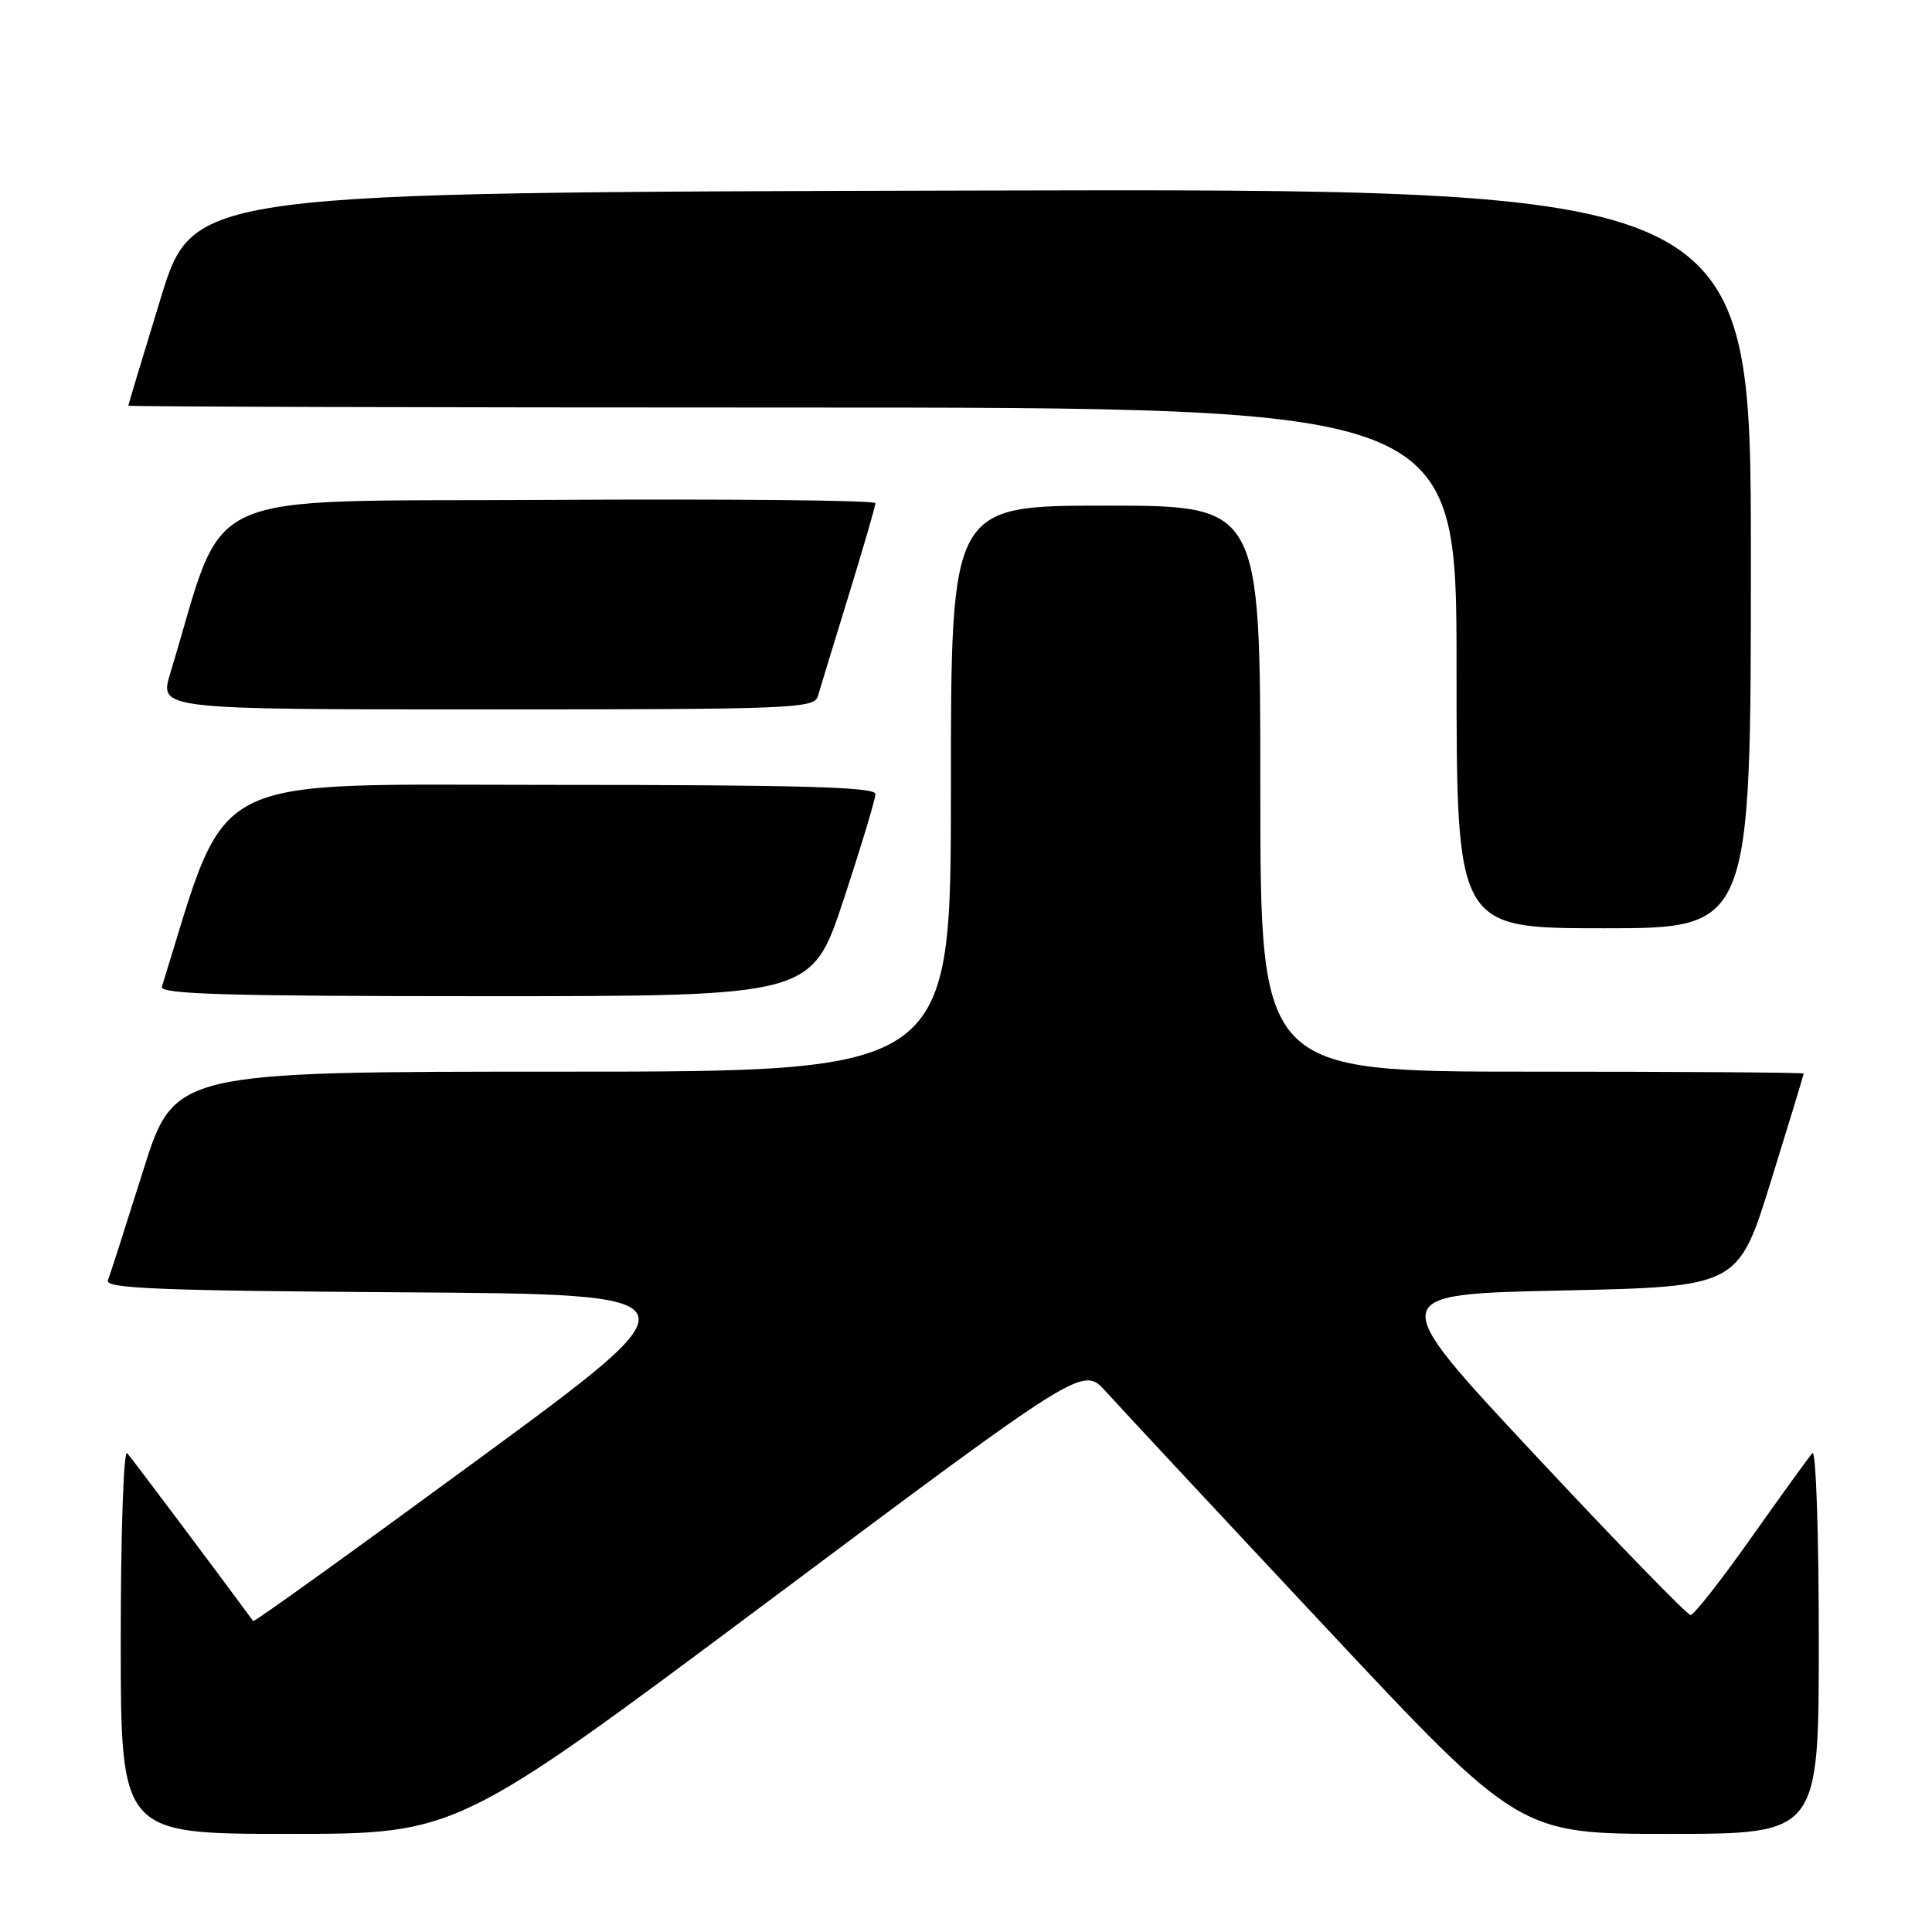 <?xml version="1.0" encoding="UTF-8" standalone="no"?>
<!DOCTYPE svg PUBLIC "-//W3C//DTD SVG 1.1//EN" "http://www.w3.org/Graphics/SVG/1.1/DTD/svg11.dtd" >
<svg xmlns="http://www.w3.org/2000/svg" xmlns:xlink="http://www.w3.org/1999/xlink" version="1.1" viewBox="0 0 256 256">
 <g >
 <path fill="currentColor"
d=" M 102.03 212.01 C 143.50 181.02 143.50 181.02 146.50 184.35 C 148.15 186.19 161.15 200.14 175.39 215.35 C 201.28 243.00 201.28 243.00 221.14 243.00 C 241.00 243.00 241.00 243.00 241.00 217.30 C 241.00 203.09 240.62 192.02 240.15 192.55 C 239.68 193.07 236.04 198.11 232.05 203.75 C 228.07 209.39 224.45 214.00 224.01 214.00 C 223.57 214.00 214.28 204.44 203.36 192.75 C 183.51 171.50 183.51 171.50 206.91 171.00 C 230.32 170.50 230.32 170.50 234.66 156.50 C 237.05 148.80 239.00 142.39 239.00 142.25 C 239.00 142.11 222.80 142.00 203.00 142.00 C 167.00 142.00 167.00 142.00 167.00 104.50 C 167.00 67.00 167.00 67.00 146.50 67.00 C 126.00 67.00 126.00 67.00 126.00 104.50 C 126.00 142.00 126.00 142.00 74.54 142.00 C 23.09 142.00 23.09 142.00 18.95 155.17 C 16.67 162.41 14.58 168.93 14.30 169.66 C 13.89 170.73 21.08 171.02 53.48 171.24 C 93.16 171.50 93.16 171.50 63.46 193.30 C 47.13 205.29 33.67 214.97 33.55 214.80 C 28.83 208.38 17.47 193.24 16.85 192.55 C 16.38 192.02 16.00 203.08 16.00 217.30 C 16.00 243.00 16.00 243.00 38.28 243.00 C 60.56 243.00 60.56 243.00 102.03 212.01 Z  M 111.78 119.21 C 114.10 112.18 116.00 105.88 116.00 105.21 C 116.00 104.28 105.99 104.00 73.08 104.00 C 26.46 104.00 30.43 101.94 21.45 130.75 C 21.14 131.74 30.17 132.00 64.31 132.00 C 107.56 132.00 107.56 132.00 111.78 119.21 Z  M 232.00 74.00 C 232.00 24.99 232.00 24.99 128.80 25.25 C 25.60 25.50 25.60 25.50 21.30 39.50 C 18.94 47.20 17.01 53.61 17.00 53.75 C 17.00 53.89 56.60 54.00 105.00 54.00 C 193.00 54.00 193.00 54.00 193.00 88.50 C 193.00 123.00 193.00 123.00 212.50 123.00 C 232.00 123.00 232.00 123.00 232.00 74.00 Z  M 108.37 92.25 C 108.65 91.29 110.48 85.29 112.44 78.93 C 114.40 72.56 116.00 67.05 116.00 66.67 C 116.00 66.29 96.56 66.10 72.80 66.24 C 25.06 66.53 30.17 64.19 22.55 89.25 C 21.11 94.00 21.11 94.00 64.49 94.00 C 104.94 94.00 107.90 93.88 108.37 92.25 Z "/>
</g>
</svg>